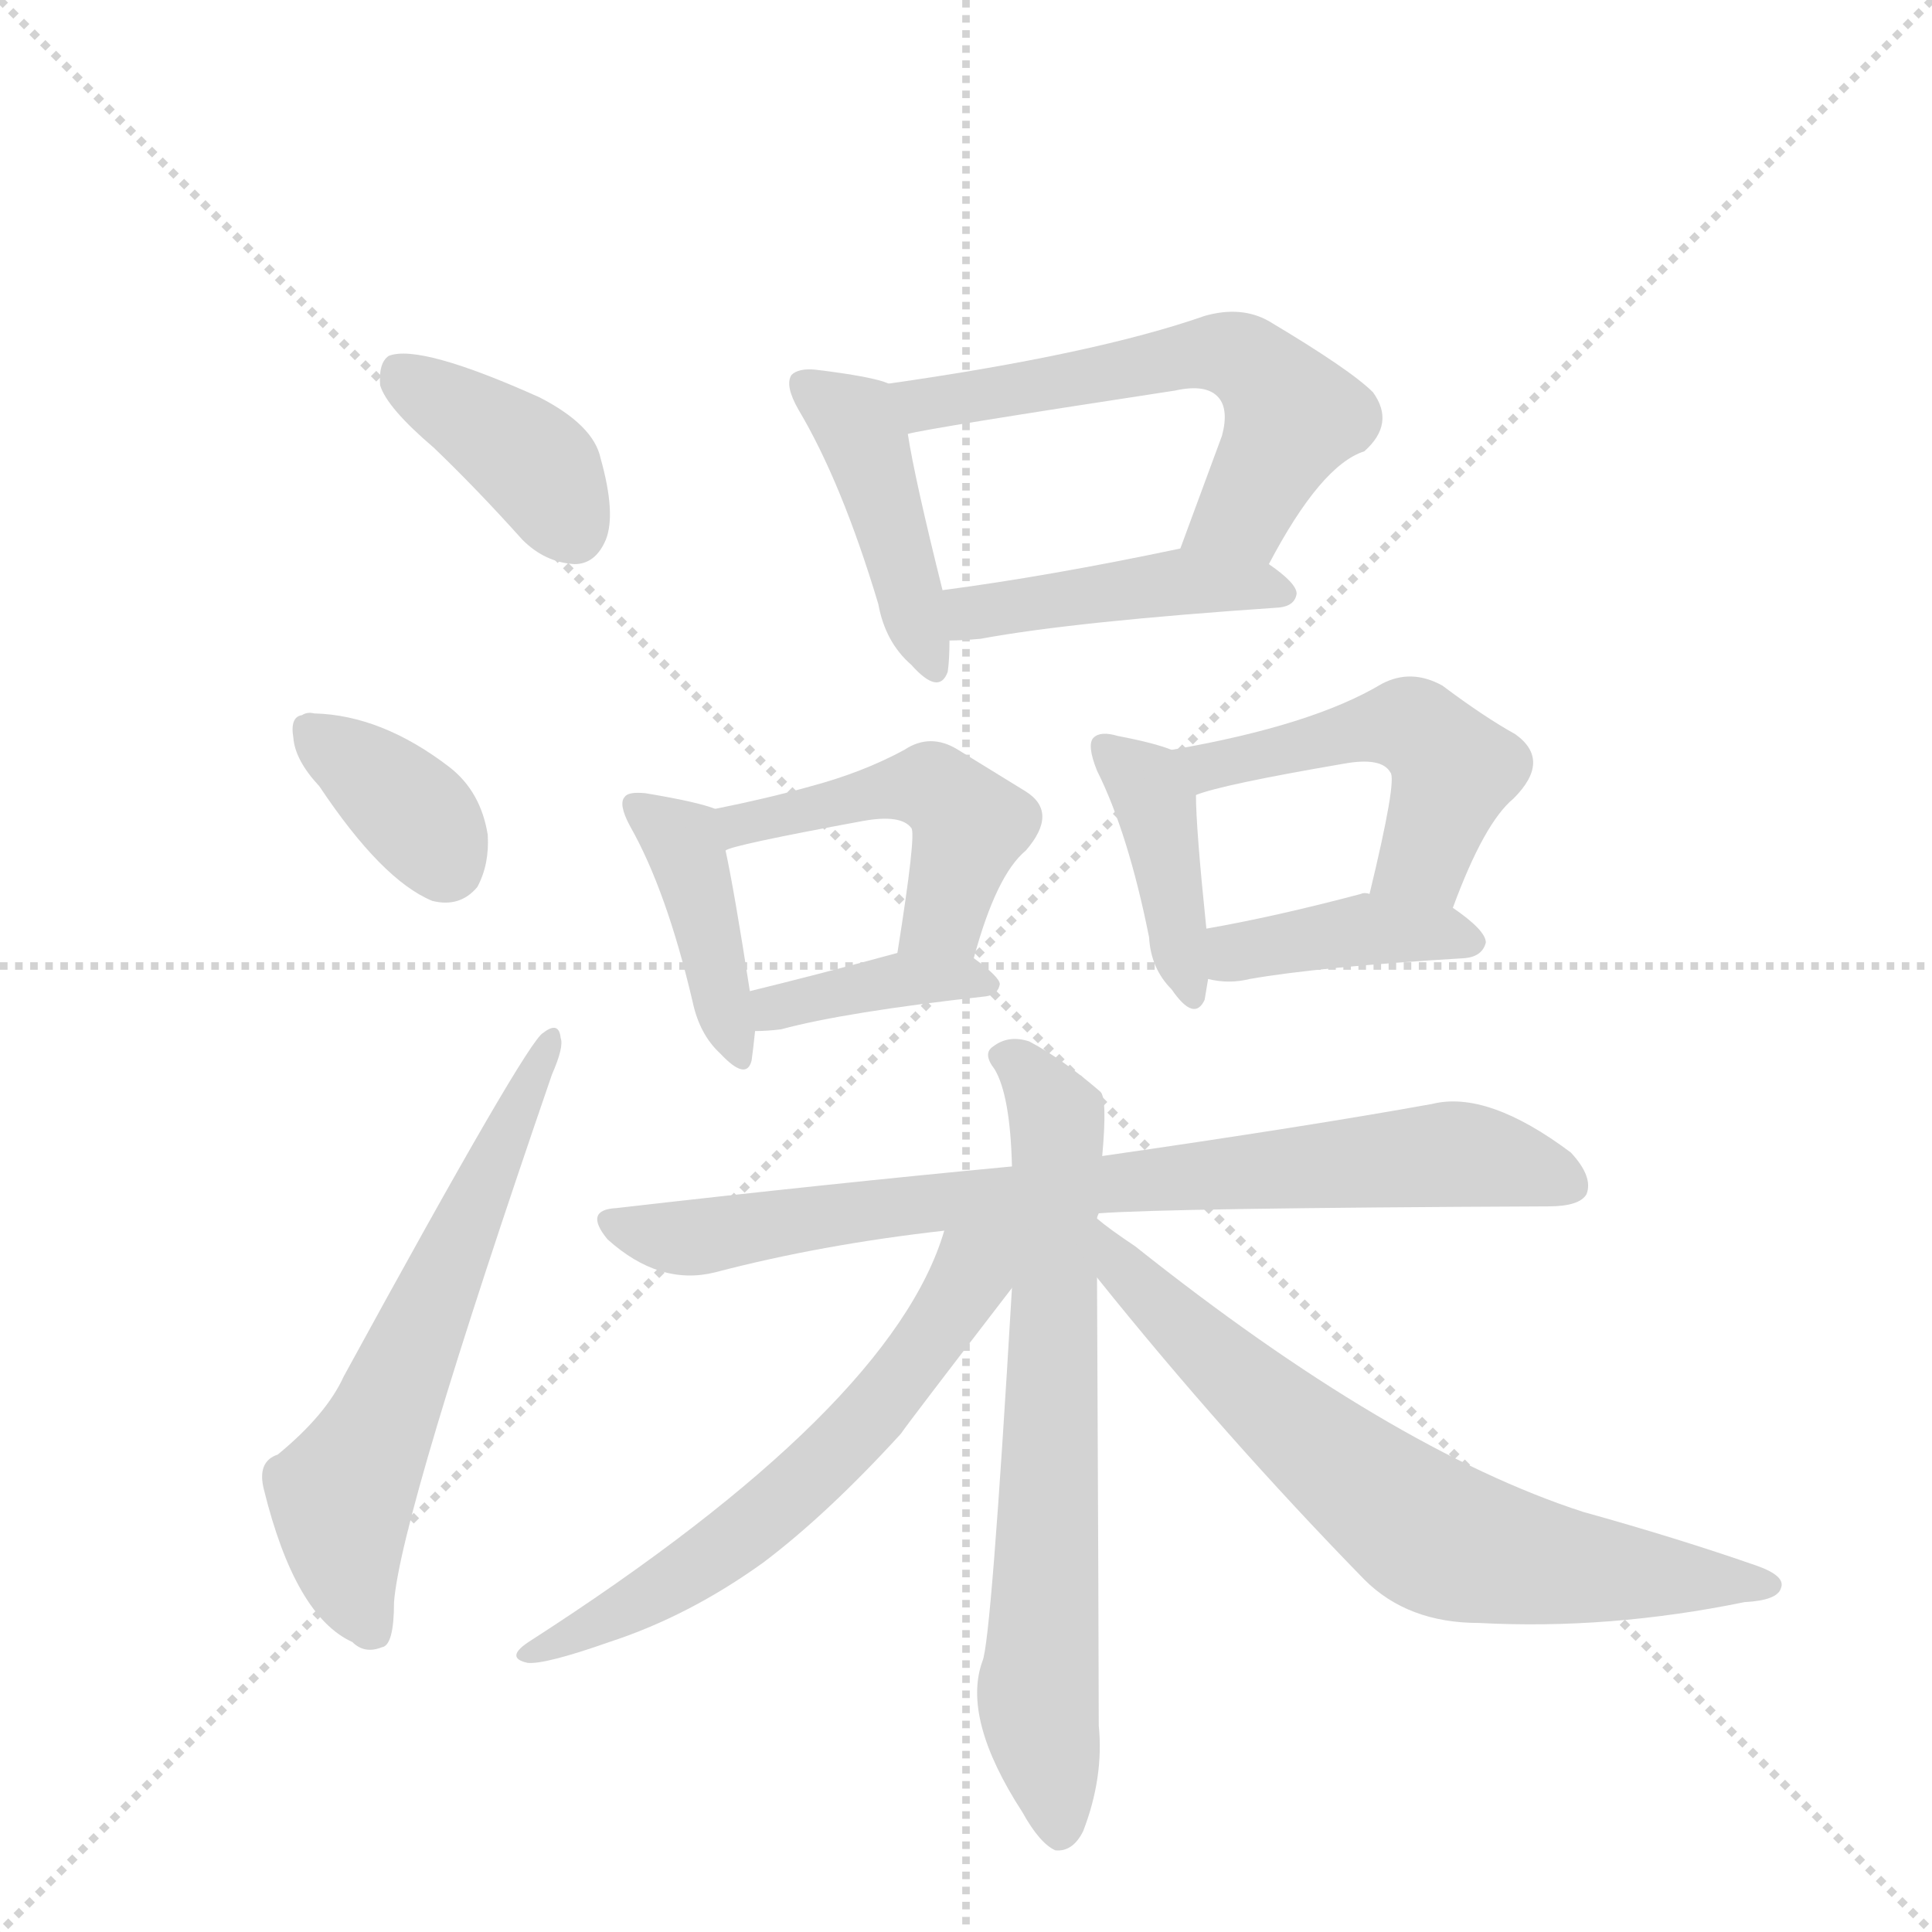 <svg version="1.1" viewBox="0 0 1024 1024" xmlns="http://www.w3.org/2000/svg">
  <g stroke="lightgray" stroke-dasharray="1,1" stroke-width="1" transform="scale(4, 4)">
    <line x1="0" y1="0" x2="256" y2="256"></line>
    <line x1="256" y1="0" x2="0" y2="256"></line>
    <line x1="128" y1="0" x2="128" y2="256"></line>
    <line x1="0" y1="128" x2="256" y2="128"></line>
  </g>
  <g transform="scale(0.92, -0.92) translate(60, -900)">
    <style type="text/css">
      
        @keyframes keyframes0 {
          from {
            stroke: blue;
            stroke-dashoffset: 396;
            stroke-width: 128;
          }
          56% {
            animation-timing-function: step-end;
            stroke: blue;
            stroke-dashoffset: 0;
            stroke-width: 128;
          }
          to {
            stroke: black;
            stroke-width: 1024;
          }
        }
        #make-me-a-hanzi-animation-0 {
          animation: keyframes0 0.572s both;
          animation-delay: 0s;
          animation-timing-function: linear;
        }
      
        @keyframes keyframes1 {
          from {
            stroke: blue;
            stroke-dashoffset: 365;
            stroke-width: 128;
          }
          54% {
            animation-timing-function: step-end;
            stroke: blue;
            stroke-dashoffset: 0;
            stroke-width: 128;
          }
          to {
            stroke: black;
            stroke-width: 1024;
          }
        }
        #make-me-a-hanzi-animation-1 {
          animation: keyframes1 0.547s both;
          animation-delay: 0.572s;
          animation-timing-function: linear;
        }
      
        @keyframes keyframes2 {
          from {
            stroke: blue;
            stroke-dashoffset: 623;
            stroke-width: 128;
          }
          67% {
            animation-timing-function: step-end;
            stroke: blue;
            stroke-dashoffset: 0;
            stroke-width: 128;
          }
          to {
            stroke: black;
            stroke-width: 1024;
          }
        }
        #make-me-a-hanzi-animation-2 {
          animation: keyframes2 0.757s both;
          animation-delay: 1.119s;
          animation-timing-function: linear;
        }
      
        @keyframes keyframes3 {
          from {
            stroke: blue;
            stroke-dashoffset: 438;
            stroke-width: 128;
          }
          59% {
            animation-timing-function: step-end;
            stroke: blue;
            stroke-dashoffset: 0;
            stroke-width: 128;
          }
          to {
            stroke: black;
            stroke-width: 1024;
          }
        }
        #make-me-a-hanzi-animation-3 {
          animation: keyframes3 0.606s both;
          animation-delay: 1.876s;
          animation-timing-function: linear;
        }
      
        @keyframes keyframes4 {
          from {
            stroke: blue;
            stroke-dashoffset: 595;
            stroke-width: 128;
          }
          66% {
            animation-timing-function: step-end;
            stroke: blue;
            stroke-dashoffset: 0;
            stroke-width: 128;
          }
          to {
            stroke: black;
            stroke-width: 1024;
          }
        }
        #make-me-a-hanzi-animation-4 {
          animation: keyframes4 0.734s both;
          animation-delay: 2.483s;
          animation-timing-function: linear;
        }
      
        @keyframes keyframes5 {
          from {
            stroke: blue;
            stroke-dashoffset: 448;
            stroke-width: 128;
          }
          59% {
            animation-timing-function: step-end;
            stroke: blue;
            stroke-dashoffset: 0;
            stroke-width: 128;
          }
          to {
            stroke: black;
            stroke-width: 1024;
          }
        }
        #make-me-a-hanzi-animation-5 {
          animation: keyframes5 0.615s both;
          animation-delay: 3.217s;
          animation-timing-function: linear;
        }
      
        @keyframes keyframes6 {
          from {
            stroke: blue;
            stroke-dashoffset: 415;
            stroke-width: 128;
          }
          57% {
            animation-timing-function: step-end;
            stroke: blue;
            stroke-dashoffset: 0;
            stroke-width: 128;
          }
          to {
            stroke: black;
            stroke-width: 1024;
          }
        }
        #make-me-a-hanzi-animation-6 {
          animation: keyframes6 0.588s both;
          animation-delay: 3.832s;
          animation-timing-function: linear;
        }
      
        @keyframes keyframes7 {
          from {
            stroke: blue;
            stroke-dashoffset: 488;
            stroke-width: 128;
          }
          61% {
            animation-timing-function: step-end;
            stroke: blue;
            stroke-dashoffset: 0;
            stroke-width: 128;
          }
          to {
            stroke: black;
            stroke-width: 1024;
          }
        }
        #make-me-a-hanzi-animation-7 {
          animation: keyframes7 0.647s both;
          animation-delay: 4.419s;
          animation-timing-function: linear;
        }
      
        @keyframes keyframes8 {
          from {
            stroke: blue;
            stroke-dashoffset: 389;
            stroke-width: 128;
          }
          56% {
            animation-timing-function: step-end;
            stroke: blue;
            stroke-dashoffset: 0;
            stroke-width: 128;
          }
          to {
            stroke: black;
            stroke-width: 1024;
          }
        }
        #make-me-a-hanzi-animation-8 {
          animation: keyframes8 0.567s both;
          animation-delay: 5.066s;
          animation-timing-function: linear;
        }
      
        @keyframes keyframes9 {
          from {
            stroke: blue;
            stroke-dashoffset: 409;
            stroke-width: 128;
          }
          57% {
            animation-timing-function: step-end;
            stroke: blue;
            stroke-dashoffset: 0;
            stroke-width: 128;
          }
          to {
            stroke: black;
            stroke-width: 1024;
          }
        }
        #make-me-a-hanzi-animation-9 {
          animation: keyframes9 0.583s both;
          animation-delay: 5.633s;
          animation-timing-function: linear;
        }
      
        @keyframes keyframes10 {
          from {
            stroke: blue;
            stroke-dashoffset: 502;
            stroke-width: 128;
          }
          62% {
            animation-timing-function: step-end;
            stroke: blue;
            stroke-dashoffset: 0;
            stroke-width: 128;
          }
          to {
            stroke: black;
            stroke-width: 1024;
          }
        }
        #make-me-a-hanzi-animation-10 {
          animation: keyframes10 0.659s both;
          animation-delay: 6.216s;
          animation-timing-function: linear;
        }
      
        @keyframes keyframes11 {
          from {
            stroke: blue;
            stroke-dashoffset: 403;
            stroke-width: 128;
          }
          57% {
            animation-timing-function: step-end;
            stroke: blue;
            stroke-dashoffset: 0;
            stroke-width: 128;
          }
          to {
            stroke: black;
            stroke-width: 1024;
          }
        }
        #make-me-a-hanzi-animation-11 {
          animation: keyframes11 0.578s both;
          animation-delay: 6.874s;
          animation-timing-function: linear;
        }
      
        @keyframes keyframes12 {
          from {
            stroke: blue;
            stroke-dashoffset: 814;
            stroke-width: 128;
          }
          73% {
            animation-timing-function: step-end;
            stroke: blue;
            stroke-dashoffset: 0;
            stroke-width: 128;
          }
          to {
            stroke: black;
            stroke-width: 1024;
          }
        }
        #make-me-a-hanzi-animation-12 {
          animation: keyframes12 0.912s both;
          animation-delay: 7.452s;
          animation-timing-function: linear;
        }
      
        @keyframes keyframes13 {
          from {
            stroke: blue;
            stroke-dashoffset: 712;
            stroke-width: 128;
          }
          70% {
            animation-timing-function: step-end;
            stroke: blue;
            stroke-dashoffset: 0;
            stroke-width: 128;
          }
          to {
            stroke: black;
            stroke-width: 1024;
          }
        }
        #make-me-a-hanzi-animation-13 {
          animation: keyframes13 0.829s both;
          animation-delay: 8.365s;
          animation-timing-function: linear;
        }
      
        @keyframes keyframes14 {
          from {
            stroke: blue;
            stroke-dashoffset: 625;
            stroke-width: 128;
          }
          67% {
            animation-timing-function: step-end;
            stroke: blue;
            stroke-dashoffset: 0;
            stroke-width: 128;
          }
          to {
            stroke: black;
            stroke-width: 1024;
          }
        }
        #make-me-a-hanzi-animation-14 {
          animation: keyframes14 0.759s both;
          animation-delay: 9.194s;
          animation-timing-function: linear;
        }
      
        @keyframes keyframes15 {
          from {
            stroke: blue;
            stroke-dashoffset: 714;
            stroke-width: 128;
          }
          70% {
            animation-timing-function: step-end;
            stroke: blue;
            stroke-dashoffset: 0;
            stroke-width: 128;
          }
          to {
            stroke: black;
            stroke-width: 1024;
          }
        }
        #make-me-a-hanzi-animation-15 {
          animation: keyframes15 0.831s both;
          animation-delay: 9.953s;
          animation-timing-function: linear;
        }
      
    </style>
    
      <path d="M 190 642 Q 215 618 241 589 Q 254 576 271 575 Q 283 575 289 589 Q 295 604 286 636 Q 282 655 251 671 Q 182 702 164 695 Q 158 691 159 678 Q 163 665 190 642 Z" fill="lightgray"></path>
    
      <path d="M 124 447 Q 160 393 189 381 Q 205 377 215 389 Q 222 402 221 419 Q 217 444 199 458 Q 160 488 121 489 Q 117 490 114 488 Q 107 487 109 475 Q 110 462 124 447 Z" fill="lightgray"></path>
    
      <path d="M 100 62 Q 88 58 92 42 Q 110 -31 143 -46 Q 150 -53 160 -49 Q 167 -48 167 -23 Q 171 28 258 281 Q 265 297 263 302 Q 262 312 253 305 Q 244 301 138 107 Q 128 85 100 62 Z" fill="lightgray"></path>
    
      <path d="M 452 679 Q 443 683 410 687 Q 400 688 396 684 Q 392 678 400 664 Q 425 622 446 552 Q 450 530 465 517 Q 481 499 486 513 Q 487 520 487 531 L 483 560 Q 467 624 463 650 C 459 677 459 677 452 679 Z" fill="lightgray"></path>
    
      <path d="M 671 575 Q 701 632 726 640 Q 744 656 731 674 Q 718 687 671 715 Q 655 724 634 718 Q 571 696 452 679 C 422 675 434 644 463 650 Q 473 653 617 675 Q 635 679 642 671 Q 648 664 644 649 L 620 584 C 610 556 657 549 671 575 Z" fill="lightgray"></path>
    
      <path d="M 487 531 Q 494 531 505 532 Q 559 542 677 550 Q 686 551 687 558 Q 687 564 671 575 C 650 590 649 590 620 584 Q 544 568 483 560 C 453 556 457 530 487 531 Z" fill="lightgray"></path>
    
      <path d="M 352 434 Q 342 438 312 443 Q 302 444 300 441 Q 296 437 303 424 Q 324 387 339 323 Q 343 304 355 293 Q 370 277 373 289 Q 374 296 375 306 L 372 329 Q 363 387 358 410 C 353 434 353 434 352 434 Z" fill="lightgray"></path>
    
      <path d="M 501 348 Q 514 396 531 410 Q 550 432 531 444 L 492 468 Q 476 478 461 468 Q 437 455 407 447 Q 382 440 352 434 C 323 428 330 400 358 410 Q 361 413 437 427 Q 459 431 465 423 Q 468 420 457 351 C 452 321 493 319 501 348 Z" fill="lightgray"></path>
    
      <path d="M 375 306 Q 382 306 390 307 Q 427 317 508 326 Q 515 327 516 333 Q 516 337 501 348 C 486 359 486 359 457 351 Q 409 338 372 329 C 343 322 345 305 375 306 Z" fill="lightgray"></path>
    
      <path d="M 615 468 Q 605 472 584 476 Q 574 479 570 475 Q 566 471 572 456 Q 590 420 602 360 Q 603 342 615 330 Q 628 311 634 324 L 636 336 L 635 365 Q 629 423 629 442 C 629 463 629 463 615 468 Z" fill="lightgray"></path>
    
      <path d="M 777 377 Q 795 426 812 440 Q 834 462 813 477 Q 795 487 771 505 Q 753 515 736 506 Q 696 482 615 468 C 585 463 600 433 629 442 Q 644 448 714 460 Q 736 464 741 455 Q 745 451 729 385 C 722 356 766 349 777 377 Z" fill="lightgray"></path>
    
      <path d="M 636 336 Q 648 333 660 336 Q 700 343 784 348 Q 794 349 796 357 Q 796 364 777 377 L 729 385 Q 726 386 724 385 Q 675 372 635 365 C 605 360 607 342 636 336 Z" fill="lightgray"></path>
    
      <path d="M 573 201 Q 612 204 832 205 Q 850 205 854 212 Q 858 222 845 236 Q 797 272 765 264 Q 693 251 575 234 L 523 228 Q 417 218 295 204 Q 276 203 290 186 Q 320 159 352 167 Q 413 183 484 191 L 573 201 Z" fill="lightgray"></path>
    
      <path d="M 572 198 Q 572 199 573 201 L 575 234 Q 578 267 574 271 Q 552 290 533 300 Q 521 304 512 297 Q 506 293 513 284 Q 522 269 523 228 L 523 158 Q 511 -46 506 -57 Q 494 -90 529 -144 Q 539 -162 548 -166 Q 558 -167 564 -155 Q 576 -124 573 -94 Q 573 -52 572 164 L 572 198 Z" fill="lightgray"></path>
    
      <path d="M 484 191 Q 454 89 246 -45 Q 230 -55 244 -58 Q 254 -59 291 -46 Q 337 -31 380 0 Q 417 28 459 74 Q 463 80 523 158 C 555 199 502 243 484 191 Z" fill="lightgray"></path>
    
      <path d="M 572 164 Q 645 73 726 -10 Q 751 -35 792 -35 Q 867 -39 945 -23 Q 964 -22 966 -15 Q 969 -8 952 -2 Q 906 14 852 29 Q 741 65 594 182 Q 579 192 572 198 C 548 216 553 187 572 164 Z" fill="lightgray"></path>
    
    
      <clipPath id="make-me-a-hanzi-clip-0">
        <path d="M 190 642 Q 215 618 241 589 Q 254 576 271 575 Q 283 575 289 589 Q 295 604 286 636 Q 282 655 251 671 Q 182 702 164 695 Q 158 691 159 678 Q 163 665 190 642 Z"></path>
      </clipPath>
      <path clip-path="url(#make-me-a-hanzi-clip-0)" d="M 169 687 L 248 632 L 270 594" fill="none" id="make-me-a-hanzi-animation-0" stroke-dasharray="268 536" stroke-linecap="round"></path>
    
      <clipPath id="make-me-a-hanzi-clip-1">
        <path d="M 124 447 Q 160 393 189 381 Q 205 377 215 389 Q 222 402 221 419 Q 217 444 199 458 Q 160 488 121 489 Q 117 490 114 488 Q 107 487 109 475 Q 110 462 124 447 Z"></path>
      </clipPath>
      <path clip-path="url(#make-me-a-hanzi-clip-1)" d="M 119 479 L 174 436 L 196 404" fill="none" id="make-me-a-hanzi-animation-1" stroke-dasharray="237 474" stroke-linecap="round"></path>
    
      <clipPath id="make-me-a-hanzi-clip-2">
        <path d="M 100 62 Q 88 58 92 42 Q 110 -31 143 -46 Q 150 -53 160 -49 Q 167 -48 167 -23 Q 171 28 258 281 Q 265 297 263 302 Q 262 312 253 305 Q 244 301 138 107 Q 128 85 100 62 Z"></path>
      </clipPath>
      <path clip-path="url(#make-me-a-hanzi-clip-2)" d="M 154 -39 L 142 -12 L 137 38 L 257 299" fill="none" id="make-me-a-hanzi-animation-2" stroke-dasharray="495 990" stroke-linecap="round"></path>
    
      <clipPath id="make-me-a-hanzi-clip-3">
        <path d="M 452 679 Q 443 683 410 687 Q 400 688 396 684 Q 392 678 400 664 Q 425 622 446 552 Q 450 530 465 517 Q 481 499 486 513 Q 487 520 487 531 L 483 560 Q 467 624 463 650 C 459 677 459 677 452 679 Z"></path>
      </clipPath>
      <path clip-path="url(#make-me-a-hanzi-clip-3)" d="M 404 679 L 432 658 L 440 641 L 476 518" fill="none" id="make-me-a-hanzi-animation-3" stroke-dasharray="310 620" stroke-linecap="round"></path>
    
      <clipPath id="make-me-a-hanzi-clip-4">
        <path d="M 671 575 Q 701 632 726 640 Q 744 656 731 674 Q 718 687 671 715 Q 655 724 634 718 Q 571 696 452 679 C 422 675 434 644 463 650 Q 473 653 617 675 Q 635 679 642 671 Q 648 664 644 649 L 620 584 C 610 556 657 549 671 575 Z"></path>
      </clipPath>
      <path clip-path="url(#make-me-a-hanzi-clip-4)" d="M 463 658 L 484 670 L 575 682 L 635 697 L 652 695 L 666 687 L 685 660 L 656 605 L 627 589" fill="none" id="make-me-a-hanzi-animation-4" stroke-dasharray="467 934" stroke-linecap="round"></path>
    
      <clipPath id="make-me-a-hanzi-clip-5">
        <path d="M 487 531 Q 494 531 505 532 Q 559 542 677 550 Q 686 551 687 558 Q 687 564 671 575 C 650 590 649 590 620 584 Q 544 568 483 560 C 453 556 457 530 487 531 Z"></path>
      </clipPath>
      <path clip-path="url(#make-me-a-hanzi-clip-5)" d="M 491 539 L 506 548 L 615 565 L 679 558" fill="none" id="make-me-a-hanzi-animation-5" stroke-dasharray="320 640" stroke-linecap="round"></path>
    
      <clipPath id="make-me-a-hanzi-clip-6">
        <path d="M 352 434 Q 342 438 312 443 Q 302 444 300 441 Q 296 437 303 424 Q 324 387 339 323 Q 343 304 355 293 Q 370 277 373 289 Q 374 296 375 306 L 372 329 Q 363 387 358 410 C 353 434 353 434 352 434 Z"></path>
      </clipPath>
      <path clip-path="url(#make-me-a-hanzi-clip-6)" d="M 307 436 L 335 411 L 364 293" fill="none" id="make-me-a-hanzi-animation-6" stroke-dasharray="287 574" stroke-linecap="round"></path>
    
      <clipPath id="make-me-a-hanzi-clip-7">
        <path d="M 501 348 Q 514 396 531 410 Q 550 432 531 444 L 492 468 Q 476 478 461 468 Q 437 455 407 447 Q 382 440 352 434 C 323 428 330 400 358 410 Q 361 413 437 427 Q 459 431 465 423 Q 468 420 457 351 C 452 321 493 319 501 348 Z"></path>
      </clipPath>
      <path clip-path="url(#make-me-a-hanzi-clip-7)" d="M 357 416 L 376 428 L 477 447 L 499 425 L 484 372 L 465 363" fill="none" id="make-me-a-hanzi-animation-7" stroke-dasharray="360 720" stroke-linecap="round"></path>
    
      <clipPath id="make-me-a-hanzi-clip-8">
        <path d="M 375 306 Q 382 306 390 307 Q 427 317 508 326 Q 515 327 516 333 Q 516 337 501 348 C 486 359 486 359 457 351 Q 409 338 372 329 C 343 322 345 305 375 306 Z"></path>
      </clipPath>
      <path clip-path="url(#make-me-a-hanzi-clip-8)" d="M 380 324 L 386 319 L 453 335 L 509 333" fill="none" id="make-me-a-hanzi-animation-8" stroke-dasharray="261 522" stroke-linecap="round"></path>
    
      <clipPath id="make-me-a-hanzi-clip-9">
        <path d="M 615 468 Q 605 472 584 476 Q 574 479 570 475 Q 566 471 572 456 Q 590 420 602 360 Q 603 342 615 330 Q 628 311 634 324 L 636 336 L 635 365 Q 629 423 629 442 C 629 463 629 463 615 468 Z"></path>
      </clipPath>
      <path clip-path="url(#make-me-a-hanzi-clip-9)" d="M 577 470 L 606 435 L 625 329" fill="none" id="make-me-a-hanzi-animation-9" stroke-dasharray="281 562" stroke-linecap="round"></path>
    
      <clipPath id="make-me-a-hanzi-clip-10">
        <path d="M 777 377 Q 795 426 812 440 Q 834 462 813 477 Q 795 487 771 505 Q 753 515 736 506 Q 696 482 615 468 C 585 463 600 433 629 442 Q 644 448 714 460 Q 736 464 741 455 Q 745 451 729 385 C 722 356 766 349 777 377 Z"></path>
      </clipPath>
      <path clip-path="url(#make-me-a-hanzi-clip-10)" d="M 626 465 L 637 458 L 742 483 L 760 478 L 778 456 L 760 406 L 737 396" fill="none" id="make-me-a-hanzi-animation-10" stroke-dasharray="374 748" stroke-linecap="round"></path>
    
      <clipPath id="make-me-a-hanzi-clip-11">
        <path d="M 636 336 Q 648 333 660 336 Q 700 343 784 348 Q 794 349 796 357 Q 796 364 777 377 L 729 385 Q 726 386 724 385 Q 675 372 635 365 C 605 360 607 342 636 336 Z"></path>
      </clipPath>
      <path clip-path="url(#make-me-a-hanzi-clip-11)" d="M 643 344 L 659 353 L 727 365 L 786 357" fill="none" id="make-me-a-hanzi-animation-11" stroke-dasharray="275 550" stroke-linecap="round"></path>
    
      <clipPath id="make-me-a-hanzi-clip-12">
        <path d="M 573 201 Q 612 204 832 205 Q 850 205 854 212 Q 858 222 845 236 Q 797 272 765 264 Q 693 251 575 234 L 523 228 Q 417 218 295 204 Q 276 203 290 186 Q 320 159 352 167 Q 413 183 484 191 L 573 201 Z"></path>
      </clipPath>
      <path clip-path="url(#make-me-a-hanzi-clip-12)" d="M 293 195 L 343 187 L 586 220 L 780 235 L 845 217" fill="none" id="make-me-a-hanzi-animation-12" stroke-dasharray="686 1372" stroke-linecap="round"></path>
    
      <clipPath id="make-me-a-hanzi-clip-13">
        <path d="M 572 198 Q 572 199 573 201 L 575 234 Q 578 267 574 271 Q 552 290 533 300 Q 521 304 512 297 Q 506 293 513 284 Q 522 269 523 228 L 523 158 Q 511 -46 506 -57 Q 494 -90 529 -144 Q 539 -162 548 -166 Q 558 -167 564 -155 Q 576 -124 573 -94 Q 573 -52 572 164 L 572 198 Z"></path>
      </clipPath>
      <path clip-path="url(#make-me-a-hanzi-clip-13)" d="M 520 291 L 544 265 L 550 245 L 538 -78 L 550 -154" fill="none" id="make-me-a-hanzi-animation-13" stroke-dasharray="584 1168" stroke-linecap="round"></path>
    
      <clipPath id="make-me-a-hanzi-clip-14">
        <path d="M 484 191 Q 454 89 246 -45 Q 230 -55 244 -58 Q 254 -59 291 -46 Q 337 -31 380 0 Q 417 28 459 74 Q 463 80 523 158 C 555 199 502 243 484 191 Z"></path>
      </clipPath>
      <path clip-path="url(#make-me-a-hanzi-clip-14)" d="M 517 189 L 439 81 L 394 37 L 328 -11 L 247 -52" fill="none" id="make-me-a-hanzi-animation-14" stroke-dasharray="497 994" stroke-linecap="round"></path>
    
      <clipPath id="make-me-a-hanzi-clip-15">
        <path d="M 572 164 Q 645 73 726 -10 Q 751 -35 792 -35 Q 867 -39 945 -23 Q 964 -22 966 -15 Q 969 -8 952 -2 Q 906 14 852 29 Q 741 65 594 182 Q 579 192 572 198 C 548 216 553 187 572 164 Z"></path>
      </clipPath>
      <path clip-path="url(#make-me-a-hanzi-clip-15)" d="M 575 192 L 588 167 L 610 145 L 765 16 L 829 -1 L 959 -13" fill="none" id="make-me-a-hanzi-animation-15" stroke-dasharray="586 1172" stroke-linecap="round"></path>
    
  </g>
</svg>